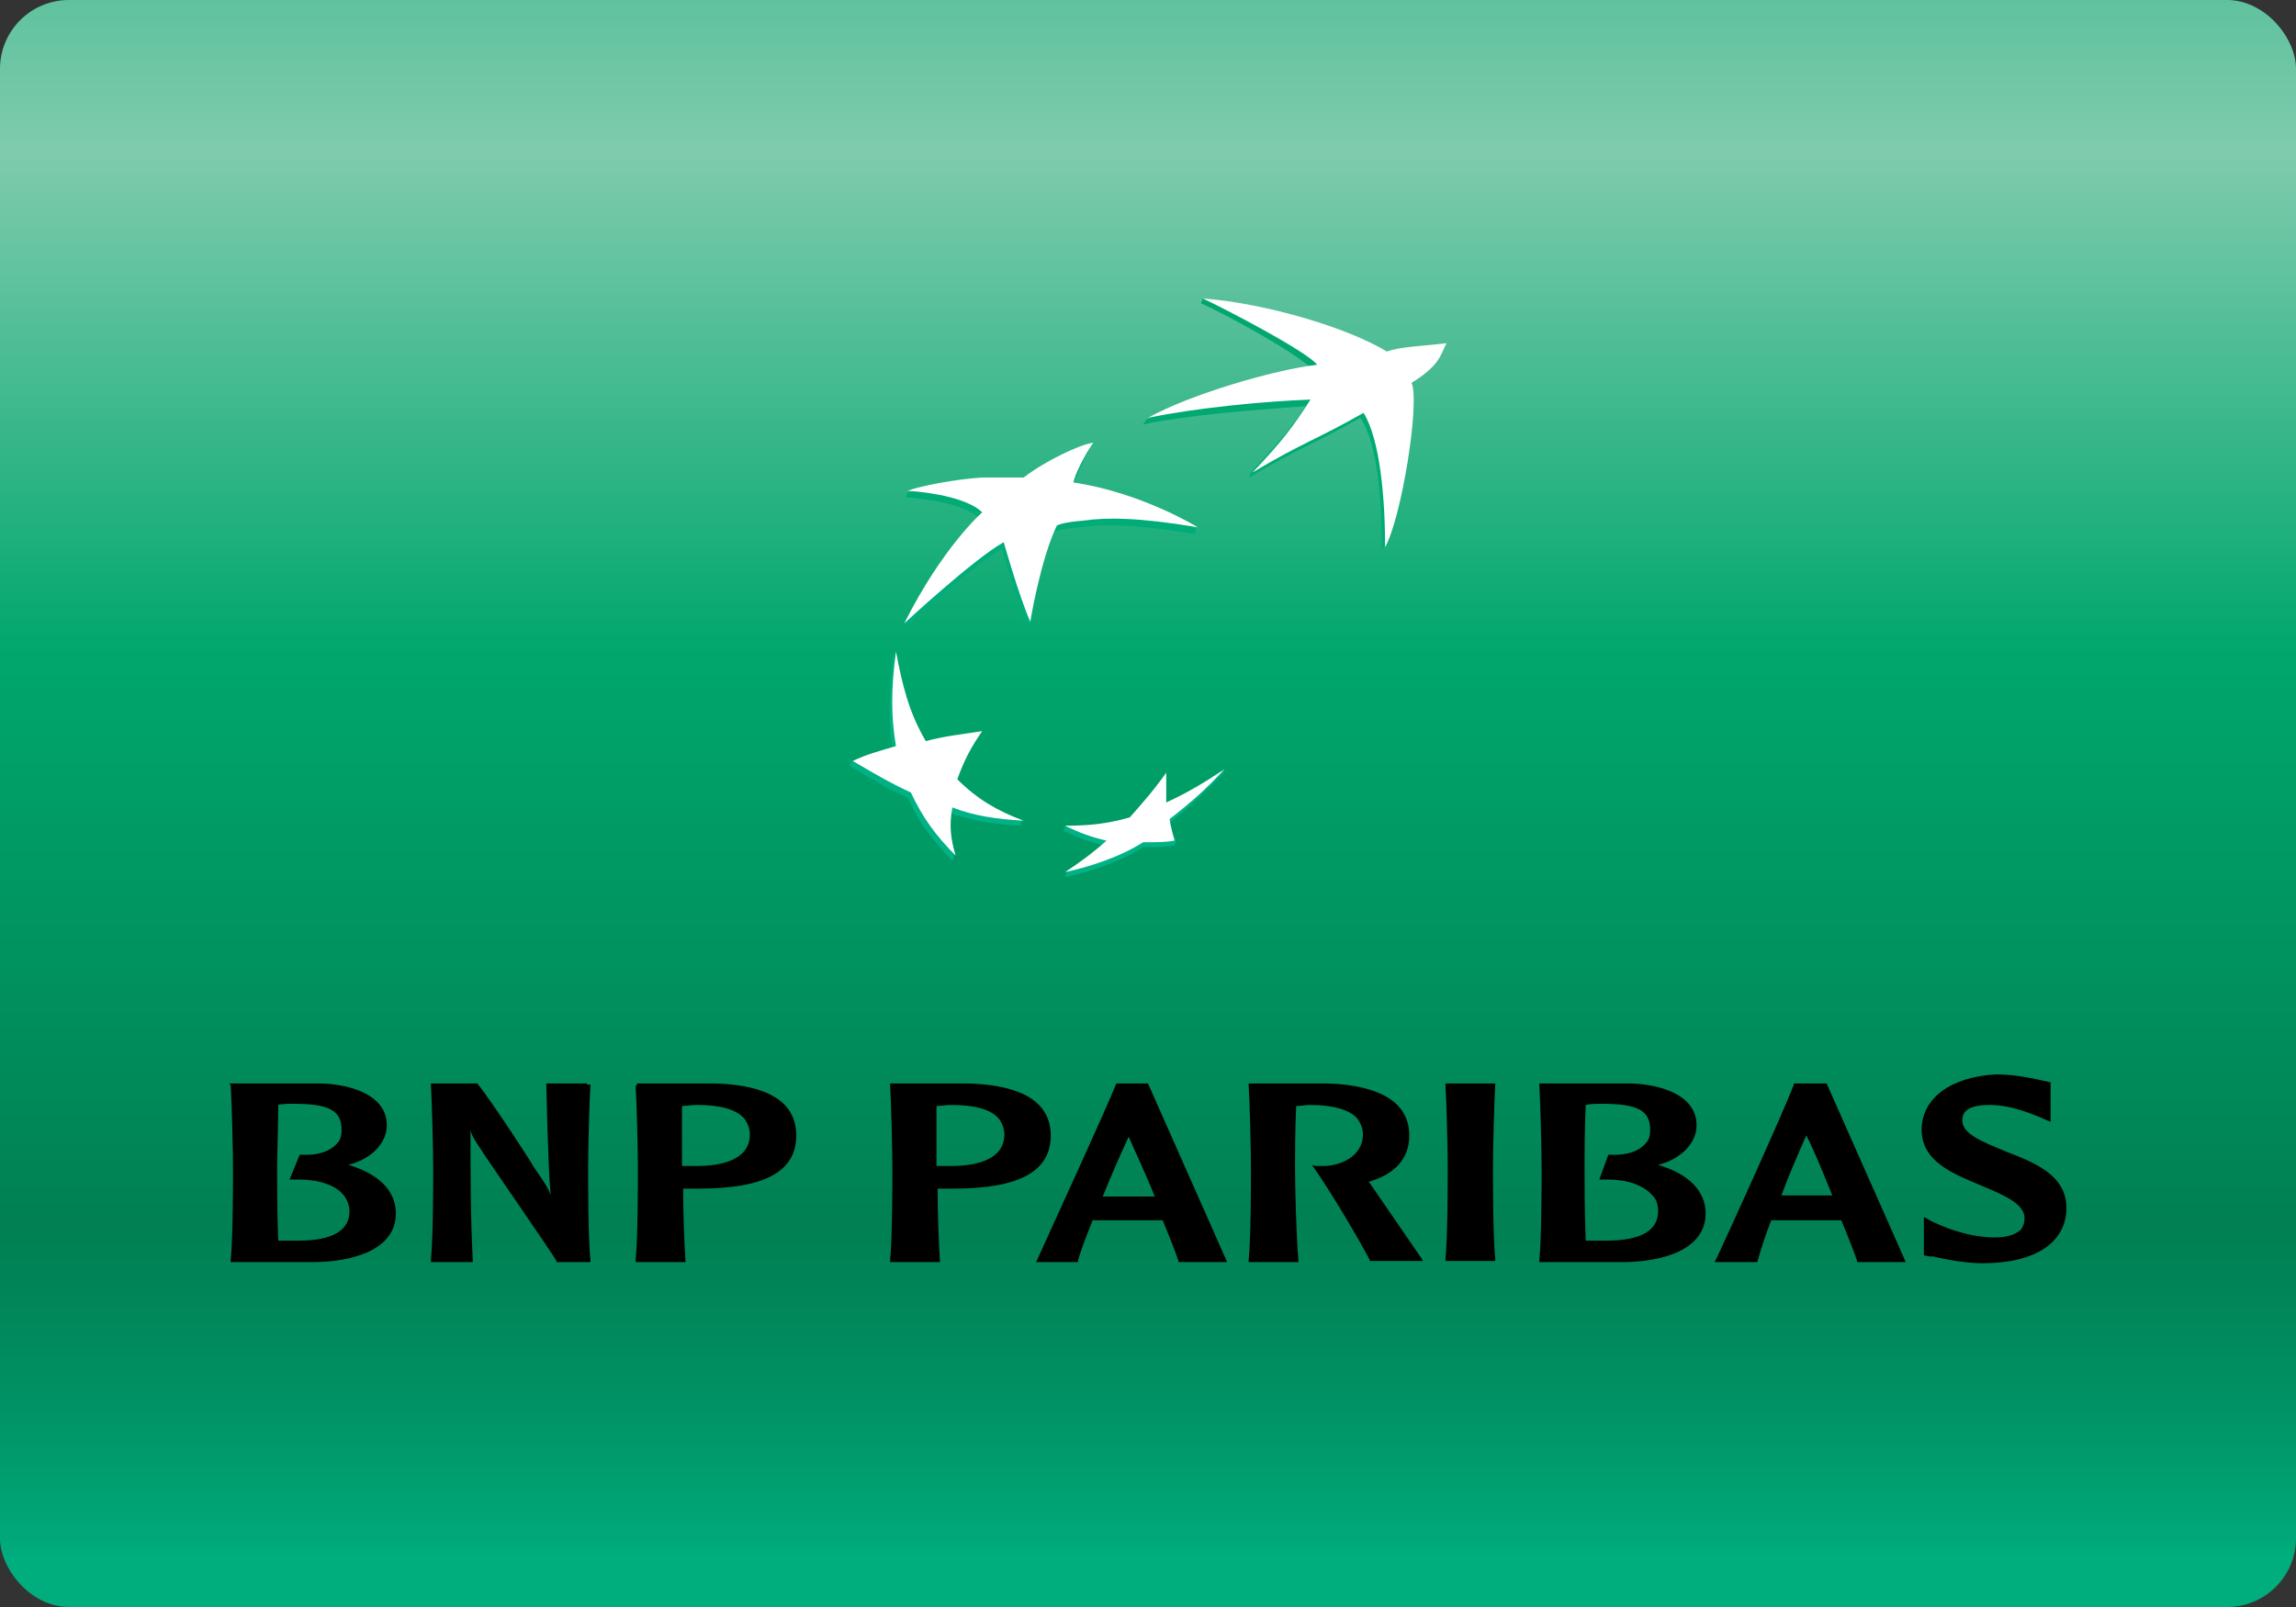 <svg width="500" height="350" viewBox="0 0 500 350" fill="none" xmlns="http://www.w3.org/2000/svg">
<rect x="0" y="0" width="500" height="350" fill="#333333" stroke="none"/>
<rect width="500" height="350" rx="15" fill="url(#paint0_linear_2139_1254)"/>
<path d="M64.04 240.404C71.675 240.404 74.384 241.881 74.384 246.069C74.384 247.3 74.138 248.285 73.399 249.024C71.921 250.748 69.212 251.734 65.517 251.487H65.271L63.054 256.906H65.271C69.458 256.906 73.153 258.138 74.877 260.354C75.616 261.34 76.109 262.571 76.109 263.803C76.109 267.99 72.414 270.207 65.025 270.207C63.793 270.207 61.823 270.207 60.591 270.207C60.345 264.541 60.345 256.66 60.345 254.443C60.345 251.734 60.591 245.822 60.591 240.65C61.33 240.404 62.808 240.404 64.04 240.404ZM50.246 236.463C50.493 240.404 50.739 250.748 50.739 254.443C50.739 257.891 50.739 269.468 50.246 274.394V274.886H67.98C76.847 274.886 86.207 272.177 86.207 264.295C86.207 259.369 82.513 255.674 75.862 253.704C80.788 252.473 84.237 249.024 84.237 245.083C84.237 238.679 76.847 236.216 69.951 235.97H50L50.246 236.463Z" fill="black"/>
<path d="M127.832 235.97H118.965L119.211 245.822C119.458 250.748 119.458 255.674 119.95 260.354C119.458 258.876 118.965 258.138 116.256 254.197C116.256 253.95 107.142 239.911 103.94 235.97H93.842V236.463C94.088 240.404 94.334 250.748 94.334 254.443C94.334 257.891 94.334 269.468 93.842 274.394V274.886H102.955V274.394C102.463 265.034 102.463 255.428 102.463 246.069C102.709 247.3 103.201 248.039 104.679 250.256C104.679 250.502 120.443 273.162 121.182 274.64V274.886H128.571V274.394C128.078 269.468 128.078 257.891 128.078 254.443C128.078 250.748 128.325 240.404 128.571 236.463V236.216H127.832V235.97Z" fill="black"/>
<path d="M151.724 240.65C156.897 240.65 160.345 241.635 162.069 243.606C162.808 244.591 163.301 245.822 163.301 247.054C163.301 252.719 156.897 253.95 151.724 253.95H149.508C149.508 253.95 149.015 253.95 148.522 253.95C148.522 252.719 148.522 250.995 148.522 249.024C148.522 246.561 148.522 243.606 148.522 240.896C149.261 240.896 150.493 240.65 151.724 240.65ZM138.424 236.463C138.67 240.404 138.916 250.748 138.916 254.443C138.916 257.891 138.916 269.468 138.424 274.394V274.886H149.261V274.394C149.015 270.699 148.769 264.049 148.769 258.876C149.261 258.876 150.739 258.876 150.739 258.876H152.217C166.503 258.876 173.399 255.182 173.399 247.3C173.399 238.187 163.793 236.216 155.665 235.97H138.67V236.463" fill="black"/>
<path d="M207.142 240.65C212.315 240.65 215.763 241.635 217.487 243.606C218.226 244.591 218.719 245.822 218.719 247.054C218.719 252.719 212.315 253.95 207.142 253.95H204.926C204.926 253.95 204.433 253.95 203.94 253.95C203.94 252.719 203.94 250.995 203.94 249.024C203.94 246.561 203.94 243.606 203.94 240.896C204.679 240.896 205.911 240.65 207.142 240.65ZM193.842 236.463C194.088 240.404 194.334 250.748 194.334 254.443C194.334 257.891 194.334 269.468 193.842 274.394V274.886H204.679V274.394C204.433 270.699 204.187 264.049 204.187 258.876C204.679 258.876 206.157 258.876 206.157 258.876H207.635C221.921 258.876 228.817 255.182 228.817 247.3C228.817 238.187 218.965 236.216 210.837 235.97H193.842V236.463Z" fill="black"/>
<path d="M245.812 247.546C246.551 249.517 249.014 254.443 251.477 260.601C250.985 260.601 250.492 260.601 250.492 260.601H245.812C245.812 260.601 240.886 260.601 240.147 260.601C242.118 255.674 244.088 251.241 245.812 247.546ZM243.103 235.97C240.886 241.635 227.832 269.96 225.862 274.394L225.615 274.886H234.729V274.64C235.468 271.931 236.699 268.975 237.931 265.773C238.423 265.773 245.566 265.773 245.566 265.773H251.97C251.97 265.773 252.955 265.773 253.202 265.773C254.926 269.96 256.157 273.162 256.65 274.64V274.886H267.241L250 235.97H250.246H243.103Z" fill="black"/>
<path d="M271.924 236.463C272.17 240.404 272.416 250.748 272.416 254.443C272.416 257.891 272.416 269.468 271.924 274.394V274.886H282.761V274.394C282.269 269.468 282.022 257.891 282.022 254.443C282.022 251.734 282.022 245.822 282.269 240.896C283.008 240.896 284.239 240.65 285.224 240.65C290.151 240.65 293.845 241.635 295.569 243.606C296.308 244.591 296.801 245.822 296.801 247.054C296.801 251.487 292.614 253.704 288.673 253.95C287.441 253.95 286.456 253.95 286.456 253.95L285.717 253.704L286.21 254.443C290.151 260.108 295.816 269.714 298.279 274.394V274.64H309.855L309.609 274.147C309.116 273.408 301.481 262.325 298.279 257.645L298.032 257.399C303.944 255.674 306.899 252.226 306.899 247.3C306.899 238.433 297.293 236.216 288.919 235.97H271.924V236.463Z" fill="black"/>
<path d="M325.124 235.97H314.779V236.216C315.026 240.157 315.272 250.502 315.272 254.197C315.272 257.645 315.272 269.221 314.779 274.147V274.64H325.617V274.147C325.124 269.221 325.124 257.645 325.124 254.197C325.124 250.502 325.371 240.157 325.617 236.216V235.97H325.124Z" fill="black"/>
<path d="M349.016 240.404C356.651 240.404 359.361 241.881 359.361 246.069C359.361 247.3 359.114 248.285 358.375 249.024C356.898 250.748 354.188 251.734 350.494 251.487H350.247L348.277 256.906H350.247C354.435 256.906 357.883 258.138 359.853 260.354C360.839 261.34 361.085 262.571 361.085 263.803C361.085 267.99 357.39 270.207 349.755 270.207C348.523 270.207 346.553 270.207 345.321 270.207C345.075 264.541 345.075 256.66 345.075 254.443C345.075 251.734 345.075 245.822 345.321 240.65C346.306 240.404 347.784 240.404 349.016 240.404ZM335.223 236.463C335.469 240.404 335.715 250.748 335.715 254.443C335.715 257.891 335.715 269.468 335.223 274.394V274.886H353.203C362.07 274.886 371.43 272.177 371.43 264.295C371.43 259.369 367.735 255.674 361.085 253.704C366.011 252.473 369.459 249.024 369.459 245.083C369.459 238.679 362.07 236.216 355.174 235.97H335.223V236.463Z" fill="black"/>
<path d="M393.351 247.3C394.336 249.024 396.553 254.197 399.016 260.354C398.524 260.354 398.277 260.354 398.277 260.354H393.598C393.598 260.354 388.671 260.354 387.932 260.354C389.657 255.674 391.627 251.241 393.351 247.3ZM397.785 235.97H390.642V236.216C388.425 242.128 374.878 271.931 373.647 274.394L373.4 274.886H382.76V274.64C383.499 271.931 384.484 268.975 385.716 265.773C385.962 265.773 393.351 265.773 393.351 265.773H399.755H400.987C402.711 269.96 403.942 273.162 404.435 274.64V274.886H415.026L397.785 235.97Z" fill="black"/>
<path d="M418.473 246.069C418.473 252.966 425.369 255.675 431.281 258.138C435.96 260.108 440.887 262.079 440.887 265.281C440.887 266.266 440.64 267.005 440.148 267.744C438.916 268.975 436.699 269.714 433.005 269.468C429.31 269.222 425.369 268.236 420.689 266.02L418.965 265.035V266.512V273.409L420.197 273.655H420.936C423.152 274.148 427.586 275.133 431.773 275.133C443.103 275.133 450 270.7 450 263.064C450 255.921 443.103 253.212 436.699 250.749C432.02 248.778 427.34 247.054 427.34 244.099C427.34 243.113 427.34 240.65 433.251 240.65C437.685 240.65 441.872 242.374 444.335 243.36L446.552 244.345V242.867V235.724L444.335 235.232C442.118 234.739 438.424 234 434.729 234C424.877 234.493 418.473 239.172 418.473 246.069Z" fill="black"/>
<path d="M296.221 91C286.11 96.778 282.86 97.5 272.027 104L272.388 102.916C278.166 96.778 280.694 93.889 284.305 88.472C274.194 89.194 259.388 90.278 248.916 92.444L249.638 91.361C259.388 86.666 277.083 81.972 286.11 80.889C283.944 77.639 265.888 67.889 261.555 66.083L261.916 65C275.638 66.444 293.694 72.944 301.277 77.639C304.527 76.555 308.138 76.555 314.277 75.833C314.277 75.833 313.194 79.444 306.694 84.139C308.499 88.472 304.527 113.388 300.916 119.888C300.916 109.777 300.194 96.778 296.221 91Z" fill="url(#paint1_linear_2139_1254)"/>
<path d="M222.194 179.834L222.555 178.75C217.139 176.584 211.722 175.139 207.389 170.806C208.833 166.834 210.278 163.945 212.805 160.334L213.167 159.25C208.472 159.973 204.5 161.778 200.528 162.5C197.278 157.084 196.194 149.501 194.389 142.278V143.001C193.667 151.306 193.306 157.084 194.389 163.584C191.139 164.667 188.25 164.667 185.361 165.75L185 166.834C189.333 169.361 192.583 171.528 197.639 173.695C200.167 179.111 203.056 183.084 207.389 187.417L207.75 186.334C207.028 183.084 205.944 180.556 206.306 176.945C211.722 178.75 216.055 179.473 222.194 179.834Z" fill="url(#paint2_linear_2139_1254)"/>
<path d="M237.358 97.5C237.358 97.5 235.192 101.472 233.386 106.527H233.025C245.664 108.333 257.58 113.388 260.469 115.194L260.108 116.277C247.108 114.111 240.247 114.111 235.192 114.833C230.497 115.194 229.414 115.916 229.414 115.916C226.525 122.055 225.08 132.166 224.358 135.777L223.997 136.86C221.469 131.083 218.219 119.527 218.219 119.527C211.719 123.138 196.553 137.221 196.553 137.221C204.858 120.61 213.525 113.027 213.525 113.027C210.636 110.138 203.053 108.694 197.275 108.333L197.636 107.249C201.247 106.166 208.469 105.805 213.164 105.444C218.942 105.444 222.192 105.444 222.192 105.444C226.886 101.472 234.469 97.861 237.358 97.5Z" fill="url(#paint3_linear_2139_1254)"/>
<path d="M253.247 169.362C250.719 172.973 248.191 175.862 245.302 179.112C240.969 180.195 235.913 179.834 231.941 179.834L231.58 180.917C234.469 182.362 237.358 183.445 240.608 184.167C238.08 186.334 234.83 188.139 232.302 189.945L231.941 191.028C236.997 189.945 243.858 187.778 248.913 184.528C251.441 184.528 253.969 184.528 255.774 184.167L256.136 183.084C255.774 182 254.691 181.278 254.33 179.473C259.024 175.862 262.274 172.612 266.247 168.639L266.969 167.556C262.997 170.084 258.302 174.056 253.969 176.223C253.608 173.695 253.247 171.889 253.247 169.362Z" fill="url(#paint4_linear_2139_1254)"/>
<path d="M296.944 89.916C286.833 95.694 283.583 96.416 272.75 102.916C279.25 96.055 281.417 93.166 285.389 87.028C275.278 87.389 260.472 88.833 250 91C259.028 85.944 277.444 80.528 286.833 79.444C284.667 76.555 266.611 67.167 261.917 65C276 66.083 293.694 71.5 302 76.555C305.25 75.472 308.861 75.472 315 74.75C313.555 77.639 313.555 79.444 307.417 83.416C309.222 87.75 305.25 112.666 301.639 119.166C301.639 108.694 300.555 95.694 296.944 89.916Z" fill="white"/>
<path d="M222.917 178.748C217.139 176.582 212.806 174.054 208.473 169.721C209.917 165.748 211.361 162.859 213.889 159.248C209.195 159.971 205.584 160.332 201.612 161.415C198 155.276 196.556 149.498 195.112 141.915C194.028 150.221 194.028 155.998 195.112 162.498C191.5 163.582 188.612 164.304 185.723 165.748C190.056 168.276 193.667 170.443 198.362 172.609C200.889 178.026 203.778 181.998 208.111 186.332C207.028 182.72 206.667 179.832 207.389 175.859C212.084 177.665 216.778 178.387 222.917 178.748Z" fill="white"/>
<path d="M238.085 96.417C236.279 98.945 234.112 103.278 233.751 105.084C248.557 107.25 260.834 114.834 260.834 114.834C247.835 112.667 240.973 112.667 235.918 113.389C231.223 113.75 230.14 114.473 230.14 114.473C226.529 122.056 224.362 135.417 224.362 135.417C221.835 129.639 218.585 118.084 218.585 118.084C212.085 121.695 196.918 135.778 196.918 135.778C205.224 119.167 213.89 111.584 213.89 111.584C211.001 108.695 203.418 107.25 197.64 106.889C200.529 105.806 208.112 104.362 213.89 104C219.668 104 222.918 104 222.918 104C227.612 100.389 235.196 96.778 238.085 96.417Z" fill="white"/>
<path d="M253.971 168.278C251.443 171.889 248.916 174.778 246.027 178.028C240.971 179.473 236.999 179.834 231.943 179.834C234.832 181.278 237.721 182.362 240.971 183.084C237.721 185.973 235.193 187.778 231.943 189.945C236.999 188.861 243.86 186.695 248.916 183.445C251.443 183.445 253.971 183.445 255.777 183.084C255.416 181.639 255.054 180.556 254.693 178.389C259.388 174.778 262.999 171.528 266.61 167.556C262.277 170.445 258.666 172.612 253.971 174.778C253.971 172.612 253.971 170.806 253.971 168.278Z" fill="white"/>
<defs>
<linearGradient id="paint0_linear_2139_1254" x1="249.493" y1="-97.989" x2="249.493" y2="338.909" gradientUnits="userSpaceOnUse">
<stop stop-color="#00A76D"/>
<stop offset="0.3" stop-color="#7FCBAE"/>
<stop offset="0.55" stop-color="#00A76D"/>
<stop offset="0.835" stop-color="#008053"/>
<stop offset="0.869" stop-color="#008558"/>
<stop offset="0.924" stop-color="#009264"/>
<stop offset="0.994" stop-color="#00A97A"/>
<stop offset="1" stop-color="#00AD7D"/>
</linearGradient>
<linearGradient id="paint1_linear_2139_1254" x1="281.862" y1="189.81" x2="281.862" y2="64.088" gradientUnits="userSpaceOnUse">
<stop stop-color="#00B387"/>
<stop offset="1" stop-color="#00A76D"/>
</linearGradient>
<linearGradient id="paint2_linear_2139_1254" x1="203.859" y1="189.818" x2="203.859" y2="64.058" gradientUnits="userSpaceOnUse">
<stop stop-color="#00B387"/>
<stop offset="1" stop-color="#00A76D"/>
</linearGradient>
<linearGradient id="paint3_linear_2139_1254" x1="228.156" y1="189.788" x2="228.156" y2="64.112" gradientUnits="userSpaceOnUse">
<stop stop-color="#00B387"/>
<stop offset="1" stop-color="#00A76D"/>
</linearGradient>
<linearGradient id="paint4_linear_2139_1254" x1="249.164" y1="189.808" x2="249.164" y2="64.087" gradientUnits="userSpaceOnUse">
<stop stop-color="#00B387"/>
<stop offset="1" stop-color="#00A76D"/>
</linearGradient>
</defs>
</svg>
